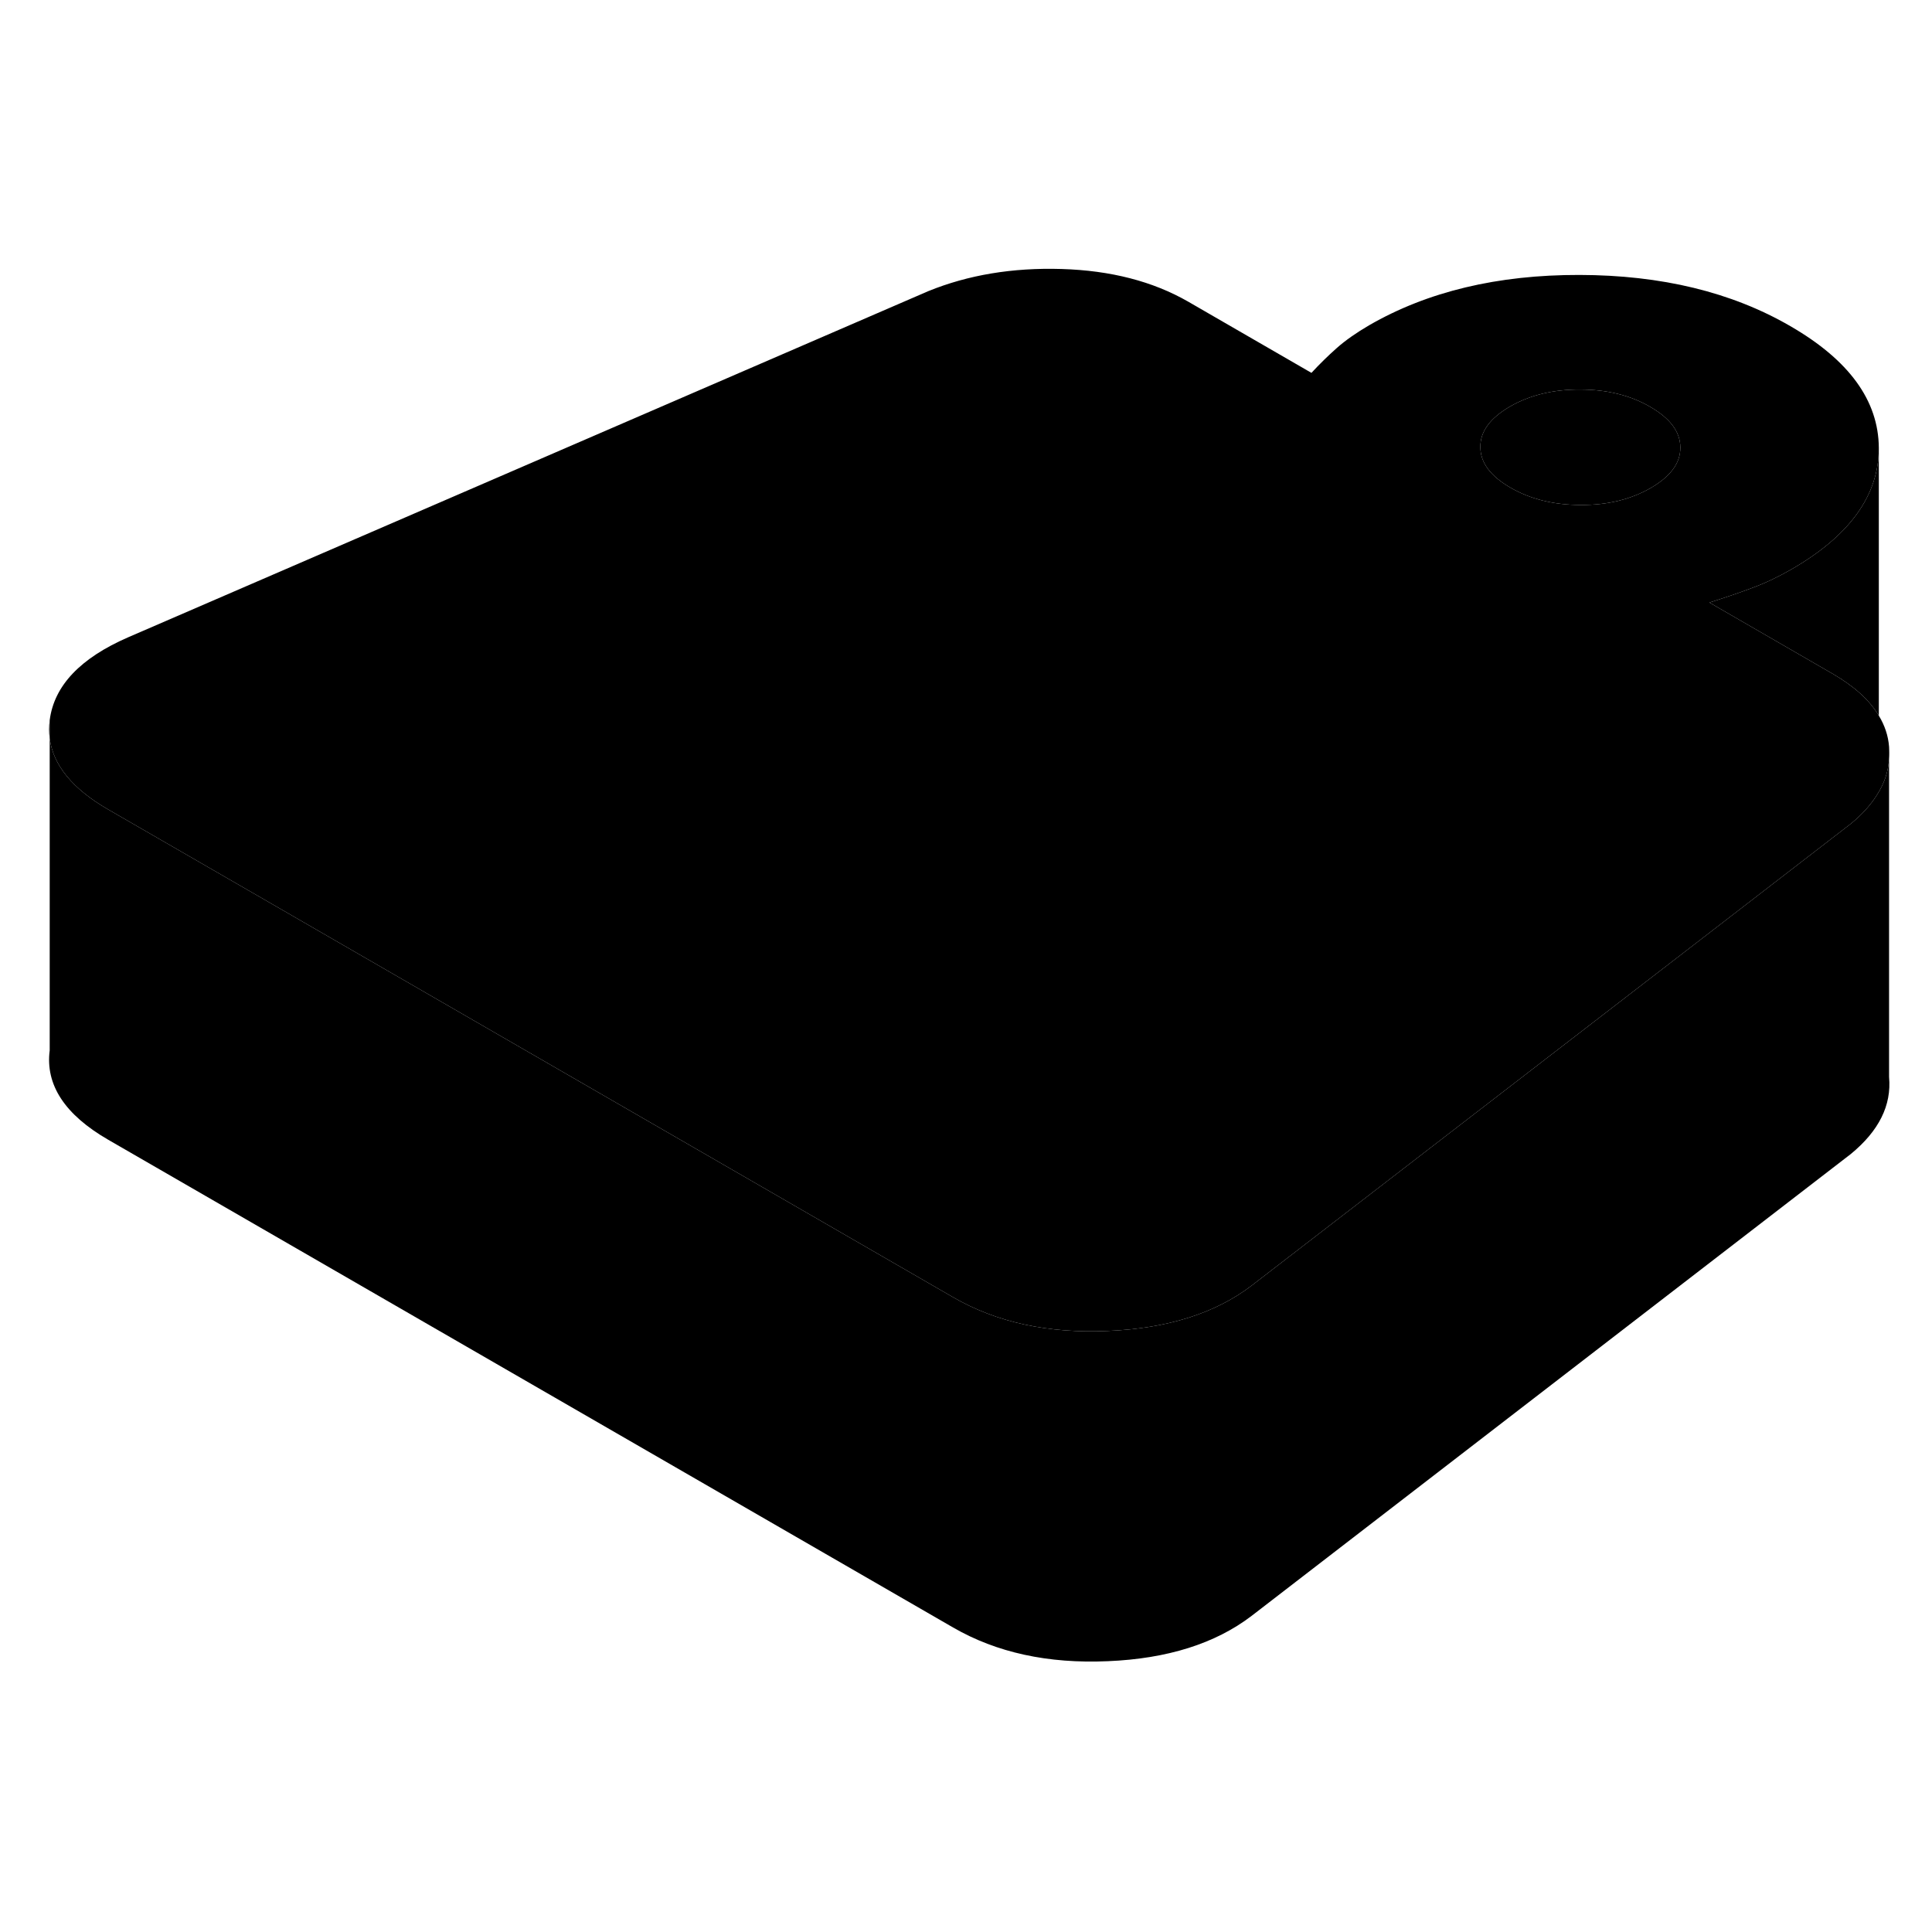 <svg width="24" height="24" viewBox="0 0 117 89" xmlns="http://www.w3.org/2000/svg" stroke-width="1px" stroke-linecap="round" stroke-linejoin="round">
    <path d="M3.01 30.72V29.61C2.96 29.99 2.96 30.36 3.01 30.72ZM114.4 31.22V31.95C114.43 31.71 114.42 31.47 114.4 31.22Z" class="pr-icon-iso-solid-stroke" stroke-linejoin="round"/>
    <path d="M113.78 29.34C113.22 28.4 112.29 27.56 110.98 26.8L103.52 22.49C104.44 22.2 105.3 21.91 106.12 21.6C106.93 21.3 107.72 20.92 108.5 20.47C112.02 18.44 113.78 15.99 113.78 13.14V13.12C113.76 10.25 111.97 7.8 108.42 5.75C104.87 3.69 100.61 2.66 95.65 2.65C90.69 2.64 86.44 3.66 82.91 5.7C82.14 6.15 81.48 6.61 80.95 7.08C80.42 7.55 79.91 8.05 79.42 8.58L71.96 4.27C69.82 3.04 67.27 2.38 64.29 2.29C61.32 2.2 58.63 2.65 56.22 3.63L7.77 24.59C4.87 25.85 3.28 27.52 3.01 29.61V30.72C3.22 32.34 4.4 33.78 6.55 35.02L16.55 40.79L57.72 64.56C60.35 66.08 63.47 66.76 67.09 66.6C70.7 66.45 73.6 65.53 75.79 63.86L103.52 42.49L112.09 35.88C112.79 35.31 113.33 34.7 113.71 34.07C114.13 33.4 114.36 32.69 114.4 31.95V31.22C114.35 30.56 114.14 29.93 113.78 29.34ZM99.97 15.55C98.77 16.24 97.36 16.59 95.73 16.58C94.1 16.58 92.68 16.23 91.47 15.53C90.26 14.83 89.65 14.02 89.65 13.07C89.64 12.13 90.24 11.32 91.44 10.62C92.64 9.93 94.06 9.58 95.69 9.59C97.32 9.59 98.74 9.94 99.94 10.64C101.15 11.34 101.76 12.16 101.76 13.1C101.77 14.04 101.17 14.85 99.97 15.55Z" class="pr-icon-iso-solid-stroke" stroke-linejoin="round"/>
    <path d="M101.76 13.1C101.77 14.04 101.17 14.85 99.97 15.55C98.77 16.24 97.36 16.59 95.73 16.58C94.1 16.58 92.68 16.23 91.47 15.53C90.26 14.83 89.65 14.02 89.65 13.07C89.64 12.13 90.24 11.32 91.44 10.62C92.64 9.93 94.06 9.58 95.69 9.59C97.32 9.59 98.74 9.94 99.94 10.64C101.15 11.34 101.76 12.16 101.76 13.1Z" class="pr-icon-iso-solid-stroke" stroke-linejoin="round"/>
    <path d="M112.09 55.88L75.79 83.86C73.6 85.53 70.7 86.45 67.09 86.6C63.47 86.76 60.35 86.08 57.72 84.56L6.55 55.02C3.92 53.5 2.74 51.69 3.01 49.61V30.72C3.22 32.34 4.4 33.78 6.55 35.02L16.55 40.79L57.72 64.56C60.35 66.08 63.47 66.76 67.09 66.6C70.7 66.45 73.6 65.53 75.79 63.86L103.52 42.49L112.09 35.88C112.79 35.31 113.33 34.7 113.71 34.07C114.13 33.4 114.36 32.69 114.4 31.95V51.22C114.56 52.94 113.78 54.49 112.09 55.88Z" class="pr-icon-iso-solid-stroke" stroke-linejoin="round"/>
    <path d="M113.78 13.14V29.34C113.22 28.4 112.29 27.56 110.98 26.8L103.52 22.49C104.44 22.2 105.3 21.91 106.12 21.6C106.93 21.3 107.72 20.92 108.5 20.47C112.02 18.44 113.78 15.99 113.78 13.14Z" class="pr-icon-iso-solid-stroke" stroke-linejoin="round"/>
</svg>